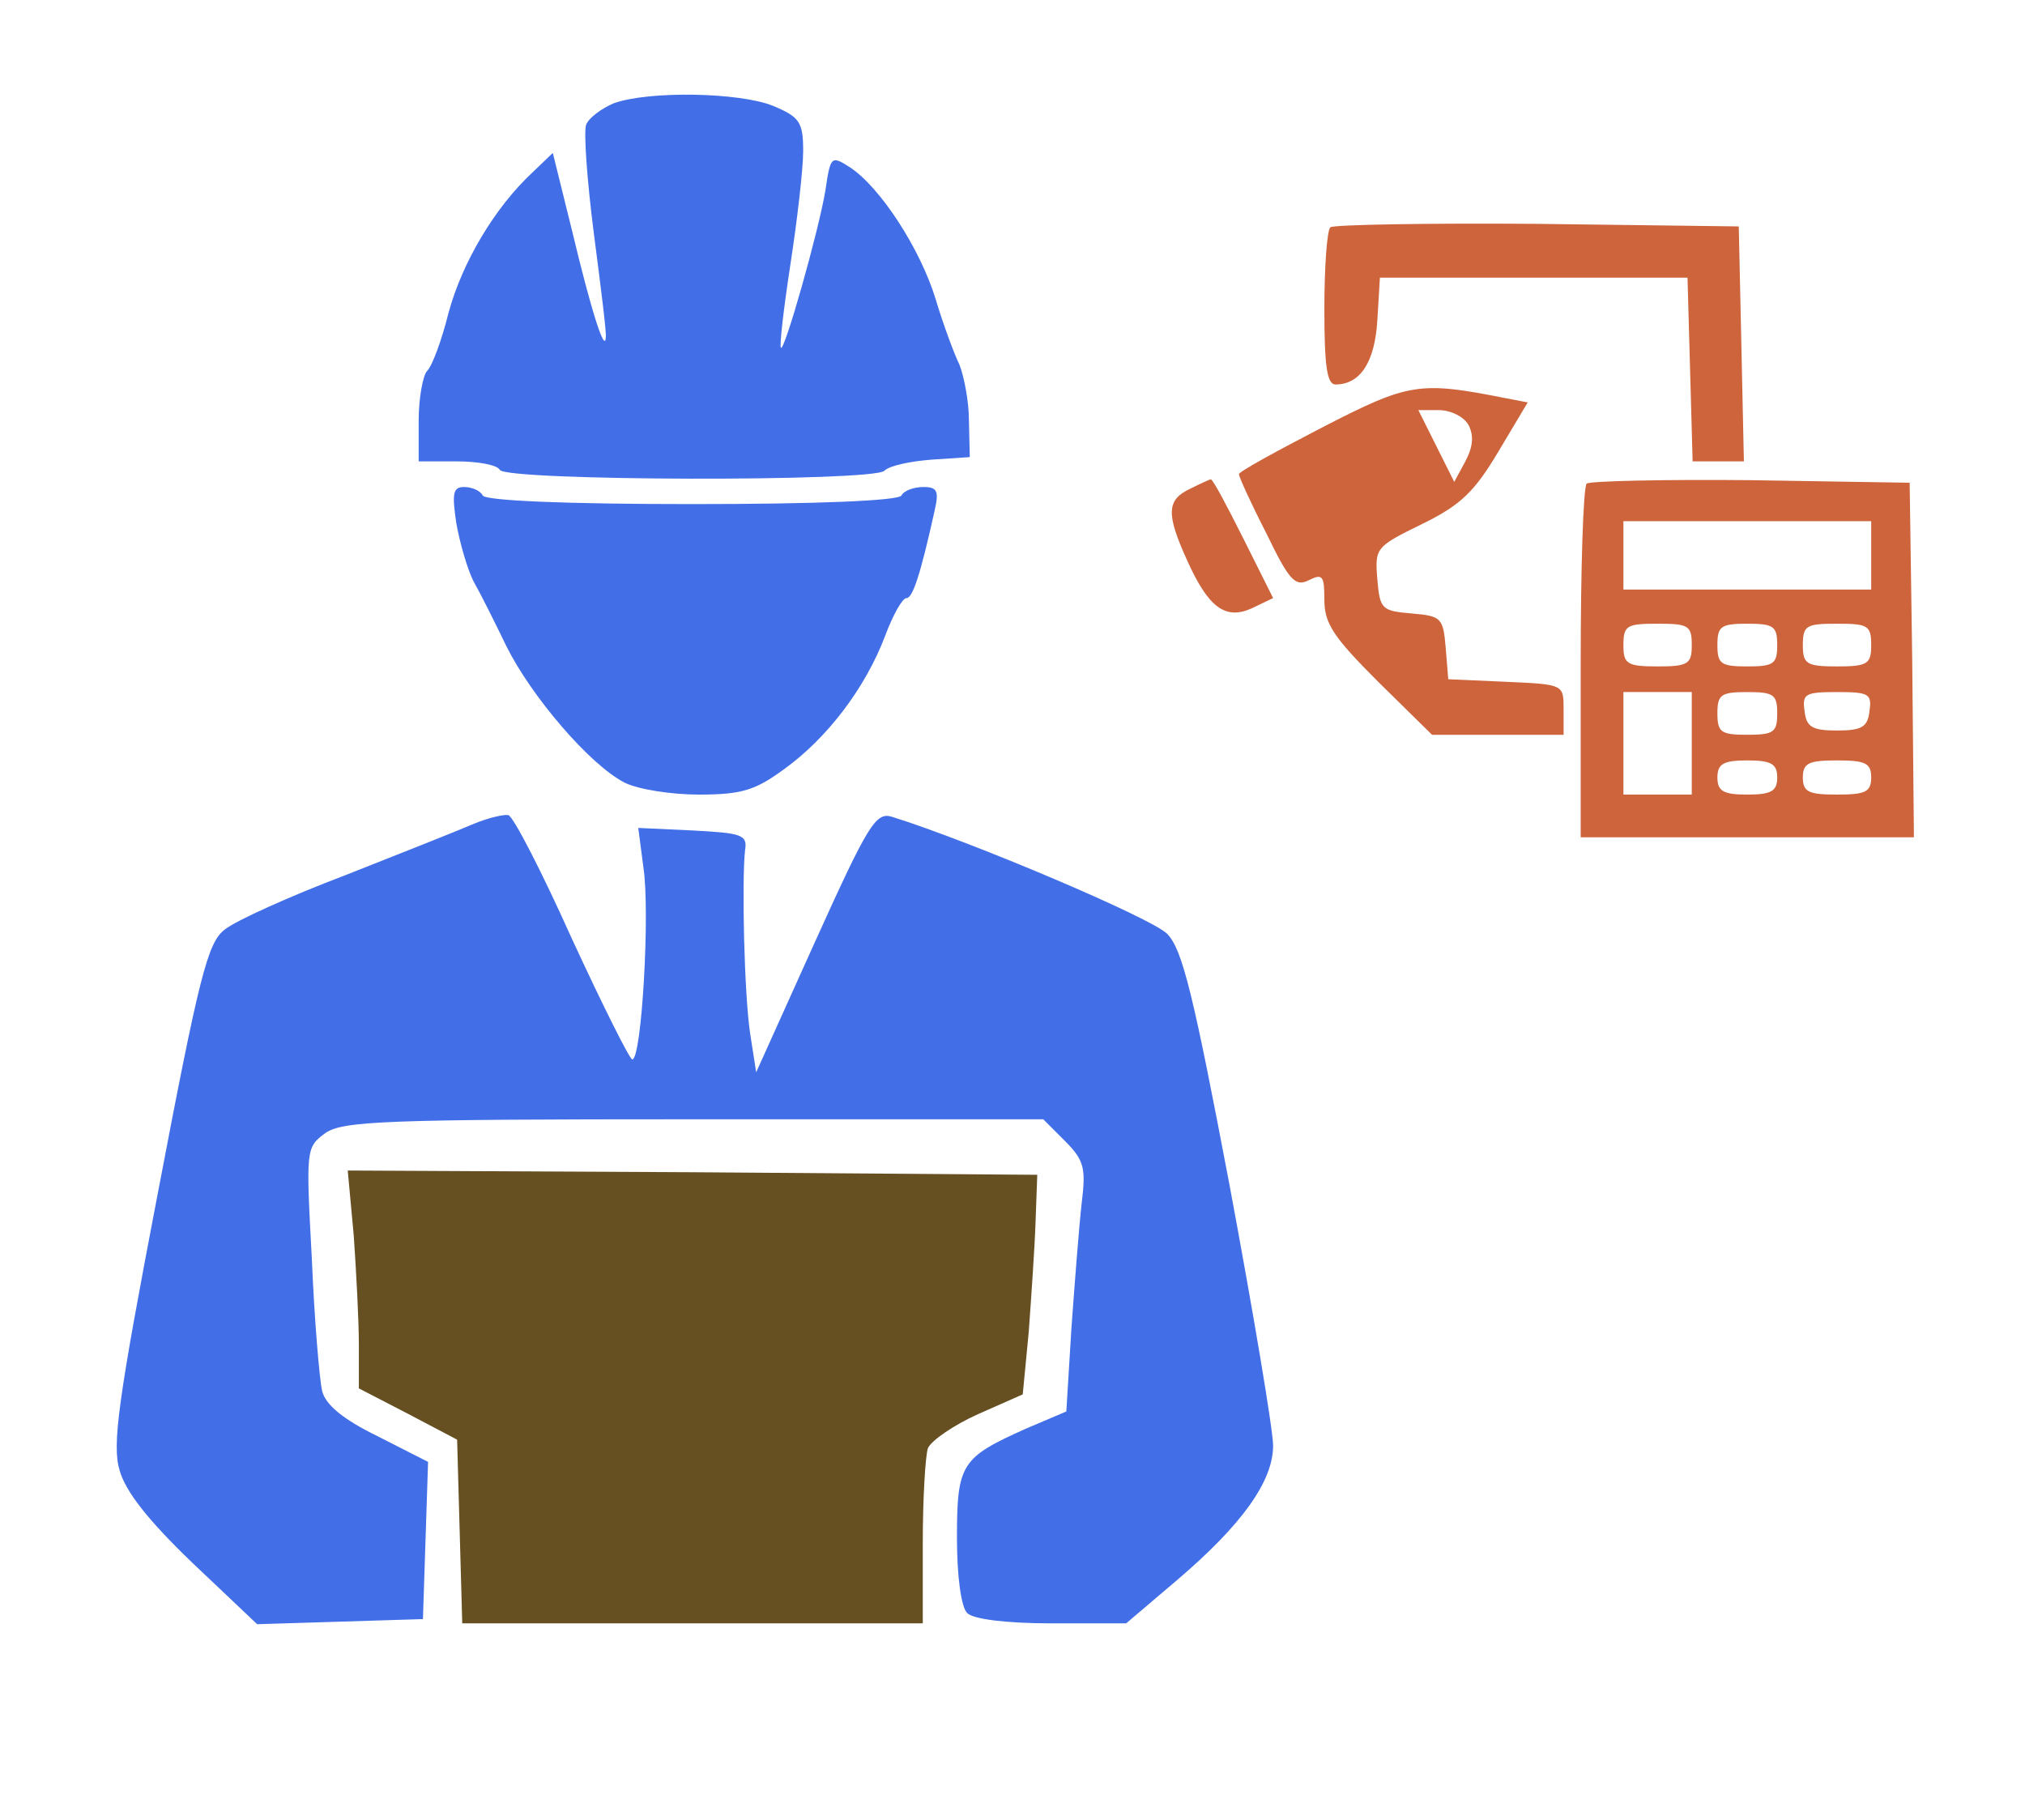 <?xml version="1.0" encoding="utf-8"?>
<!-- Generator: Adobe Illustrator 22.0.1, SVG Export Plug-In . SVG Version: 6.00 Build 0)  -->
<svg version="1.1" id="Layer_1" xmlns="http://www.w3.org/2000/svg" xmlns:xlink="http://www.w3.org/1999/xlink" x="0px" y="0px"
	 viewBox="0 0 237 213" style="enable-background:new 0 0 237 213;" xml:space="preserve">
<style type="text/css">
	.st0{fill:#426FE7;}
	.st1{fill:#CD643B;}
	.st2{fill:#664F21;}
</style>
<g transform="translate(0,213) scale(0.1,-0.1)">
	<path class="st0" d="M718,2009c-14-6-29-17-32-25s1-65,9-127s15-116,14-122c-1-19-17,31-39,123l-23,93l-24-23c-44-41-82-105-98-164
		c-8-32-19-62-25-68c-5-5-10-32-10-58v-48h44c25,0,48-4,51-10c8-13,437-14,450-1c6,6,30,11,55,13l45,3l-1,43c0,23-6,52-11,65
		c-6,12-19,47-28,77c-18,59-65,131-100,154c-22,14-23,14-29-27c-8-48-48-189-52-184c-2,1,3,45,11,97s15,112,15,133c0,34-4,40-35,53
		C866,2022,759,2024,718,2009z"/>
	<path class="st1" d="M1557,1864c-4-4-7-47-7-96c0-66,3-88,13-88c29,0,46,26,49,75l3,50h180h180l3-107l3-108h30h30l-3,138l-3,137
		l-236,3C1670,1869,1561,1867,1557,1864z"/>
	<path class="st1" d="M1548,1630c-54-28-98-52-98-55s14-34,32-69c27-56,34-63,50-55s18,5,18-23s11-44,63-96l63-62h77h77v30
		c0,29,0,29-67,32l-68,3l-3,37c-3,35-5,37-40,40s-37,5-40,40c-3,37-2,38,53,65c45,22,61,38,89,85l34,57l-26,5
		C1661,1684,1649,1682,1548,1630z M1719,1632c6-12,5-25-4-42l-13-24l-21,42l-21,42h24C1698,1650,1714,1642,1719,1632z"/>
	<path class="st1" d="M1393,1558c-28-13-28-30-4-83c25-56,45-71,76-57l25,12l-35,70c-19,38-36,70-38,69
		C1416,1569,1405,1564,1393,1558z"/>
	<path class="st1" d="M1857,1564c-4-4-7-99-7-211v-203h195h195l-2,208l-3,207l-186,3C1947,1569,1861,1567,1857,1564z M2190,1480v-40
		h-145h-145v40v40h145h145V1480z M1980,1375c0-22-4-25-40-25s-40,3-40,25c0,23,4,25,40,25S1980,1398,1980,1375z M2080,1375
		c0-22-4-25-35-25s-35,3-35,25s4,25,35,25S2080,1397,2080,1375z M2190,1375c0-22-4-25-40-25s-40,3-40,25c0,23,4,25,40,25
		S2190,1398,2190,1375z M1980,1260v-60h-40h-40v60v60h40h40V1260z M2080,1295c0-22-4-25-35-25s-35,3-35,25s4,25,35,25
		S2080,1317,2080,1295z M2188,1298c-2-19-9-23-38-23s-36,4-38,23c-3,20,1,22,38,22S2191,1318,2188,1298z M2080,1220c0-16-7-20-35-20
		s-35,4-35,20s7,20,35,20S2080,1236,2080,1220z M2190,1220c0-17-7-20-40-20s-40,3-40,20s7,20,40,20S2190,1237,2190,1220z"/>
	<path class="st0" d="M534,1518c4-23,13-54,20-68c8-14,25-48,39-77c29-58,97-138,138-159c16-8,55-14,87-14c50,0,66,5,100,30
		c50,36,95,95,118,156c9,24,20,44,25,44c7,0,16,26,33,103c5,22,3,27-13,27c-11,0-23-4-26-10c-4-6-97-10-245-10s-241,4-245,10
		c-3,6-13,10-22,10C530,1560,529,1552,534,1518z"/>
	<path class="st0" d="M555,1166c-16-7-84-34-150-60c-66-25-130-54-142-64c-20-15-30-55-78-307c-47-245-54-296-45-326
		c7-25,34-59,85-108l76-72l97,3l97,3l3,92l3,92l-59,30c-41,20-61,37-65,53c-3,13-9,82-12,154c-7,130-7,131,16,148
		c21,14,69,16,432,16h408l25-25c23-23,25-32,20-73c-3-26-8-91-12-146l-6-98l-47-20c-76-34-81-41-81-128c0-46,5-81,12-88s45-12,99-12
		h87l60,51c75,64,112,115,112,157c0,18-23,155-51,305c-42,221-55,276-73,294c-17,18-229,108-322,137c-19,6-28-9-90-146l-69-153
		l-7,45c-7,46-10,179-6,215c3,18-4,20-61,23l-64,3l6-46c8-52-2-225-13-225c-3,0-35,64-71,142c-35,78-68,142-74,144
		C590,1177,572,1173,555,1166z"/>
	<path class="st2" d="M414,684c3-43,6-100,6-128v-51l58-30l57-30l3-107l3-108h269h270v94c0,52,3,102,6,111c4,9,30,27,59,40l52,23
		l7,73c3,41,7,99,8,129l2,55l-403,3l-404,2L414,684z"/>
</g>
</svg>
